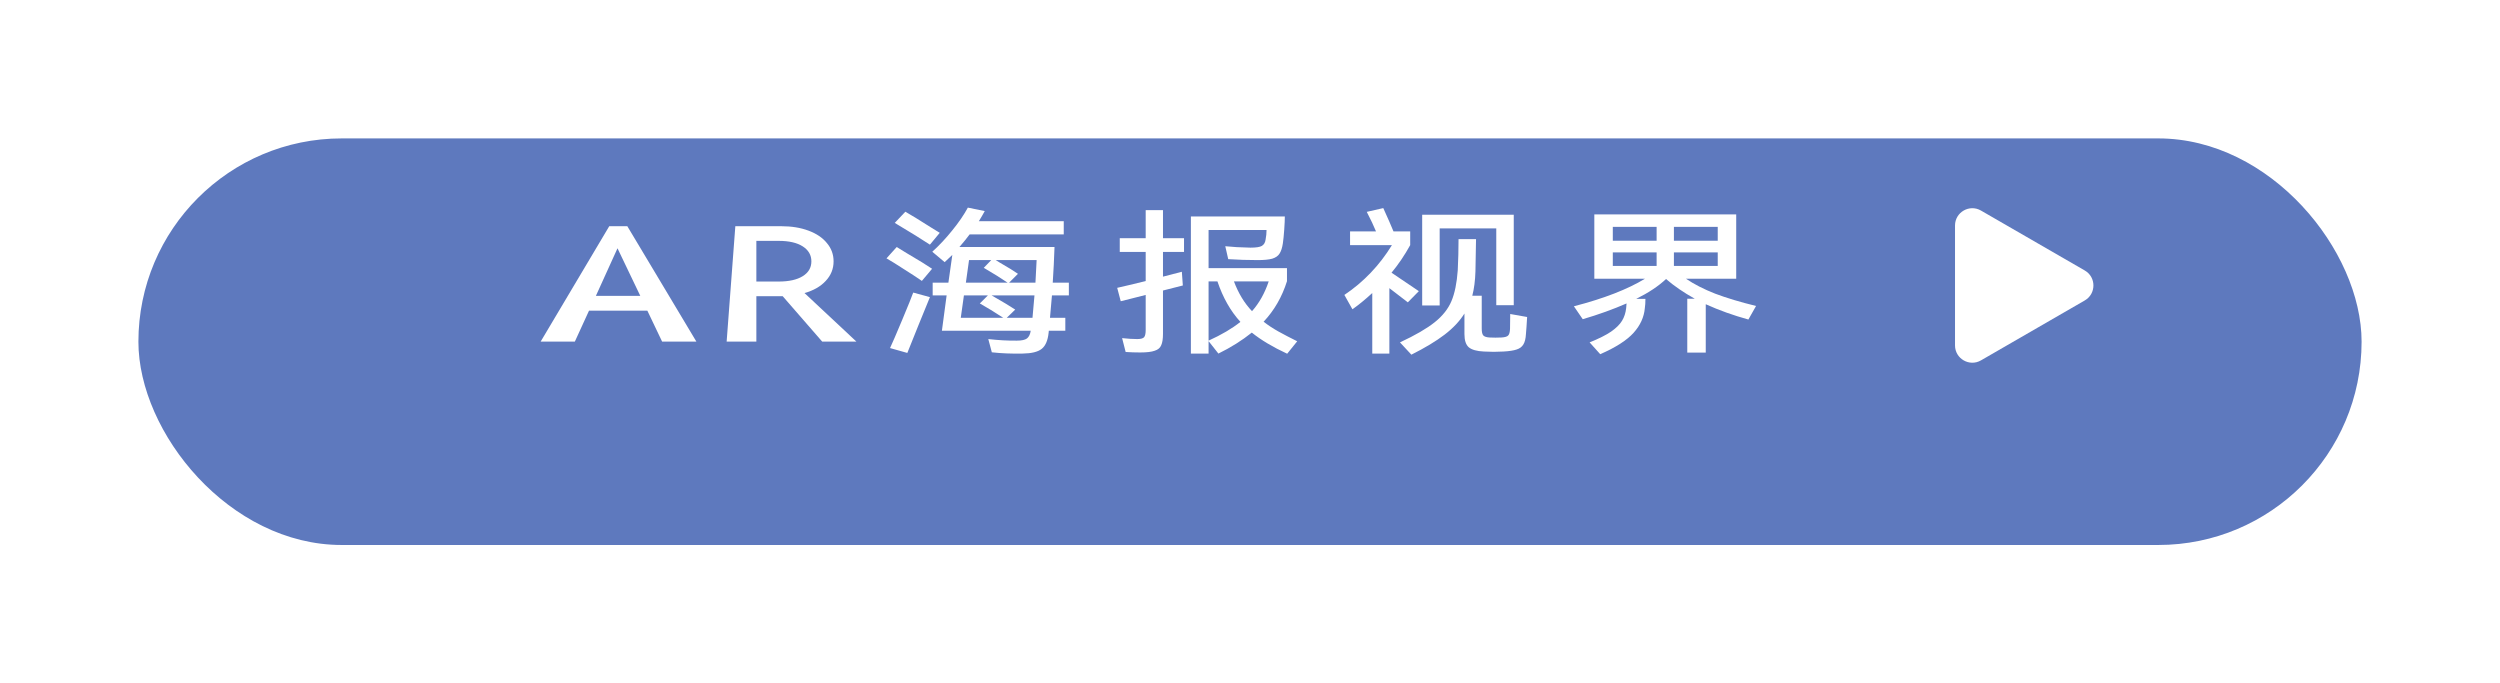 <svg width="289" height="79" viewBox="0 0 289 79" fill="none" xmlns="http://www.w3.org/2000/svg">
<g filter="url(#filter0_d_141_9)">
<rect x="14" y="9" width="257" height="47" rx="23.5" fill="#5E79BE"/>
</g>
<path d="M72.519 26.15L80.5 39.488H76.54L74.836 35.916H68.089L66.453 39.488H62.5L70.429 26.15H72.519ZM74.018 34.204L71.383 28.701L68.884 34.204H74.018Z" fill="white"/>
<path d="M99 39.488H95.045L90.479 34.24H90.297H87.435V39.488H84L85.004 26.15H90.32C91.501 26.15 92.546 26.32 93.455 26.66C94.379 27 95.09 27.48 95.59 28.1C96.105 28.707 96.362 29.412 96.362 30.213C96.362 31.076 96.06 31.829 95.454 32.473C94.863 33.117 94.045 33.584 93 33.876L99 39.488ZM87.435 27.845V32.546H90.025C91.206 32.546 92.13 32.339 92.796 31.926C93.462 31.513 93.796 30.942 93.796 30.213C93.796 29.485 93.462 28.907 92.796 28.482C92.13 28.057 91.206 27.845 90.025 27.845H87.435Z" fill="white"/>
<path d="M123.56 34.149H121.606C121.515 35.267 121.44 36.129 121.379 36.736H123.151V38.23H121.243L121.22 38.467C121.129 39.354 120.864 39.974 120.425 40.326C119.986 40.678 119.244 40.86 118.199 40.873C116.912 40.897 115.73 40.848 114.655 40.727L114.246 39.196C115.427 39.33 116.525 39.391 117.54 39.378C118.1 39.378 118.494 39.293 118.721 39.123C118.948 38.941 119.092 38.643 119.153 38.23H108.885L109.43 34.149H107.817V32.673H109.635L110.089 29.466L109.203 30.304L107.772 29.102C108.59 28.361 109.362 27.535 110.089 26.624C110.831 25.713 111.429 24.838 111.884 24L113.837 24.401C113.655 24.741 113.428 25.13 113.156 25.567H122.969V27.098H112.088C111.785 27.511 111.391 27.996 110.907 28.555H121.902C121.856 29.928 121.788 31.3 121.697 32.673H123.56V34.149ZM107.499 28.282C106.621 27.699 105.265 26.861 103.433 25.767L104.66 24.474C105.341 24.863 106.341 25.476 107.658 26.314L108.635 26.915L107.499 28.282ZM103.66 28.555L104.819 29.266C106.167 30.055 107.143 30.657 107.749 31.07L106.568 32.473C106.008 32.084 105.311 31.628 104.478 31.106C103.66 30.572 102.994 30.159 102.479 29.867L103.66 28.555ZM112.02 30.067L111.656 32.673H116.472C115.745 32.175 114.829 31.604 113.724 30.96L114.587 30.067H112.02ZM119.698 32.673L119.834 30.067H115.109C115.2 30.116 115.337 30.201 115.518 30.323C116.548 30.918 117.267 31.361 117.676 31.653L116.654 32.673H119.698ZM102.888 40.235C103.13 39.724 103.6 38.637 104.296 36.973C104.993 35.309 105.417 34.258 105.568 33.821L107.499 34.349C107.151 35.188 106.712 36.263 106.182 37.575C105.652 38.874 105.22 39.949 104.887 40.8L102.888 40.235ZM111.429 34.149L111.066 36.736H115.973C114.988 36.093 114.087 35.54 113.269 35.078L114.201 34.149H111.429ZM119.357 36.736C119.418 36.129 119.494 35.267 119.585 34.149H114.632C115.844 34.841 116.753 35.388 117.358 35.789L116.381 36.736H119.357Z" fill="white"/>
<path d="M134.441 24.291V27.535H136.872V29.12H134.441V31.981L136.622 31.416L136.736 33.001L134.441 33.584V38.577C134.441 39.172 134.373 39.615 134.237 39.907C134.116 40.21 133.866 40.423 133.487 40.544C133.124 40.678 132.563 40.745 131.806 40.745C131.246 40.745 130.685 40.727 130.125 40.69L129.716 39.087C130.383 39.16 130.966 39.196 131.465 39.196C131.874 39.196 132.139 39.123 132.26 38.977C132.382 38.832 132.442 38.552 132.442 38.139V34.094L130.579 34.568L129.557 34.823L129.148 33.274C129.86 33.117 130.958 32.855 132.442 32.491V29.12H129.444V27.535H132.442V24.291H134.441ZM146.072 37.192C146.572 37.581 147.132 37.951 147.753 38.303C148.389 38.656 149.124 39.038 149.957 39.451L148.798 40.891C147.147 40.125 145.784 39.312 144.709 38.449C143.573 39.36 142.286 40.168 140.847 40.873L139.711 39.433V40.873H137.667V25.02H148.526C148.526 25.397 148.503 25.907 148.457 26.551C148.412 27.195 148.359 27.723 148.298 28.136C148.223 28.646 148.094 29.041 147.912 29.32C147.746 29.588 147.465 29.782 147.072 29.904C146.678 30.013 146.118 30.067 145.391 30.067C144.255 30.067 143.119 30.031 141.983 29.958L141.642 28.464C142.415 28.549 143.384 28.604 144.55 28.628C145.201 28.628 145.641 28.561 145.868 28.428C146.11 28.282 146.254 28.045 146.299 27.717C146.375 27.316 146.413 26.94 146.413 26.587H139.711V30.997H148.775V32.509C148.2 34.331 147.299 35.892 146.072 37.192ZM139.711 39.378C141.211 38.698 142.437 37.975 143.392 37.21C142.256 35.971 141.37 34.41 140.734 32.527H139.711V39.378ZM144.732 35.971C145.565 35.036 146.208 33.888 146.663 32.527H142.642C143.157 33.9 143.853 35.048 144.732 35.971Z" fill="white"/>
<path d="M162.746 34.951L160.611 33.311V40.873H158.634V33.876C157.817 34.629 157.052 35.254 156.34 35.752L155.409 34.094C157.635 32.6 159.467 30.681 160.906 28.337H156.067V26.751H159.066C158.809 26.12 158.453 25.367 157.998 24.492L159.907 24.055C160.437 25.221 160.83 26.12 161.088 26.751H163.019V28.337C162.383 29.491 161.663 30.553 160.861 31.525C161.36 31.853 162.413 32.564 164.018 33.657L162.746 34.951ZM172.969 26.405H166.426V35.315H164.404V24.82H174.99V35.279H172.969V26.405ZM176.535 36.645L176.467 37.739L176.399 38.613C176.369 39.148 176.27 39.548 176.103 39.816C175.937 40.095 175.679 40.289 175.331 40.399C174.983 40.52 174.475 40.599 173.809 40.636C173.324 40.66 172.946 40.672 172.673 40.672C172.431 40.672 172.052 40.66 171.537 40.636C170.72 40.599 170.137 40.435 169.788 40.144C169.455 39.852 169.289 39.342 169.289 38.613V36.244C168.743 37.119 167.979 37.933 166.994 38.686C166.01 39.439 164.73 40.21 163.155 41L161.837 39.579C163.609 38.753 164.95 37.975 165.858 37.246C166.767 36.518 167.411 35.704 167.789 34.805C168.168 33.906 168.41 32.722 168.516 31.252C168.546 30.742 168.569 30.134 168.584 29.43C168.599 28.713 168.607 28.118 168.607 27.644H170.629L170.561 31.379C170.53 32.436 170.409 33.372 170.197 34.185H171.288V37.975C171.288 38.376 171.348 38.643 171.469 38.777C171.59 38.911 171.825 38.99 172.174 39.014C172.325 39.026 172.56 39.032 172.878 39.032C173.196 39.032 173.43 39.026 173.582 39.014C173.961 38.99 174.21 38.917 174.332 38.795C174.468 38.674 174.544 38.413 174.559 38.012C174.574 37.66 174.581 37.089 174.581 36.299L176.535 36.645Z" fill="white"/>
<path d="M202.114 36.937C200.388 36.463 198.744 35.874 197.185 35.169V40.763H195.049V34.532H195.912C194.61 33.803 193.504 33.044 192.596 32.254C191.717 33.08 190.566 33.845 189.143 34.55H190.211C190.211 34.975 190.188 35.333 190.142 35.625C190.052 36.657 189.62 37.605 188.848 38.467C188.075 39.33 186.788 40.156 184.986 40.945L183.759 39.579C184.819 39.154 185.644 38.741 186.235 38.34C186.826 37.927 187.25 37.508 187.507 37.083C187.765 36.657 187.924 36.172 187.984 35.625L188.03 35.078C186.47 35.758 184.781 36.366 182.964 36.9L181.942 35.406C185.41 34.507 188.151 33.444 190.165 32.218H184.304V24.784H200.706V32.218H194.89C195.844 32.861 196.972 33.438 198.275 33.949C199.592 34.447 201.167 34.92 203 35.37L202.114 36.937ZM191.505 27.826V26.223H186.44V27.826H191.505ZM193.504 27.826H198.57V26.223H193.504V27.826ZM191.505 29.175H186.44V30.742H191.505V29.175ZM193.504 29.175V30.742H198.57V29.175H193.504Z" fill="white"/>
<path d="M241 31.268C242.333 32.038 242.333 33.962 241 34.732L229 41.66C227.667 42.43 226 41.468 226 39.928L226 26.072C226 24.532 227.667 23.57 229 24.34L241 31.268Z" fill="white"/>
<defs>
<filter id="filter0_d_141_9" x="0" y="0" width="289" height="79" filterUnits="userSpaceOnUse" color-interpolation-filters="sRGB">
<feFlood flood-opacity="0" result="BackgroundImageFix"/>
<feColorMatrix in="SourceAlpha" type="matrix" values="0 0 0 0 0 0 0 0 0 0 0 0 0 0 0 0 0 0 127 0" result="hardAlpha"/>
<feOffset dx="2" dy="7"/>
<feGaussianBlur stdDeviation="8"/>
<feComposite in2="hardAlpha" operator="out"/>
<feColorMatrix type="matrix" values="0 0 0 0 0 0 0 0 0 0 0 0 0 0 0 0 0 0 0.2 0"/>
<feBlend mode="normal" in2="BackgroundImageFix" result="effect1_dropShadow_141_9"/>
<feBlend mode="normal" in="SourceGraphic" in2="effect1_dropShadow_141_9" result="shape"/>
</filter>
</defs>
</svg>
